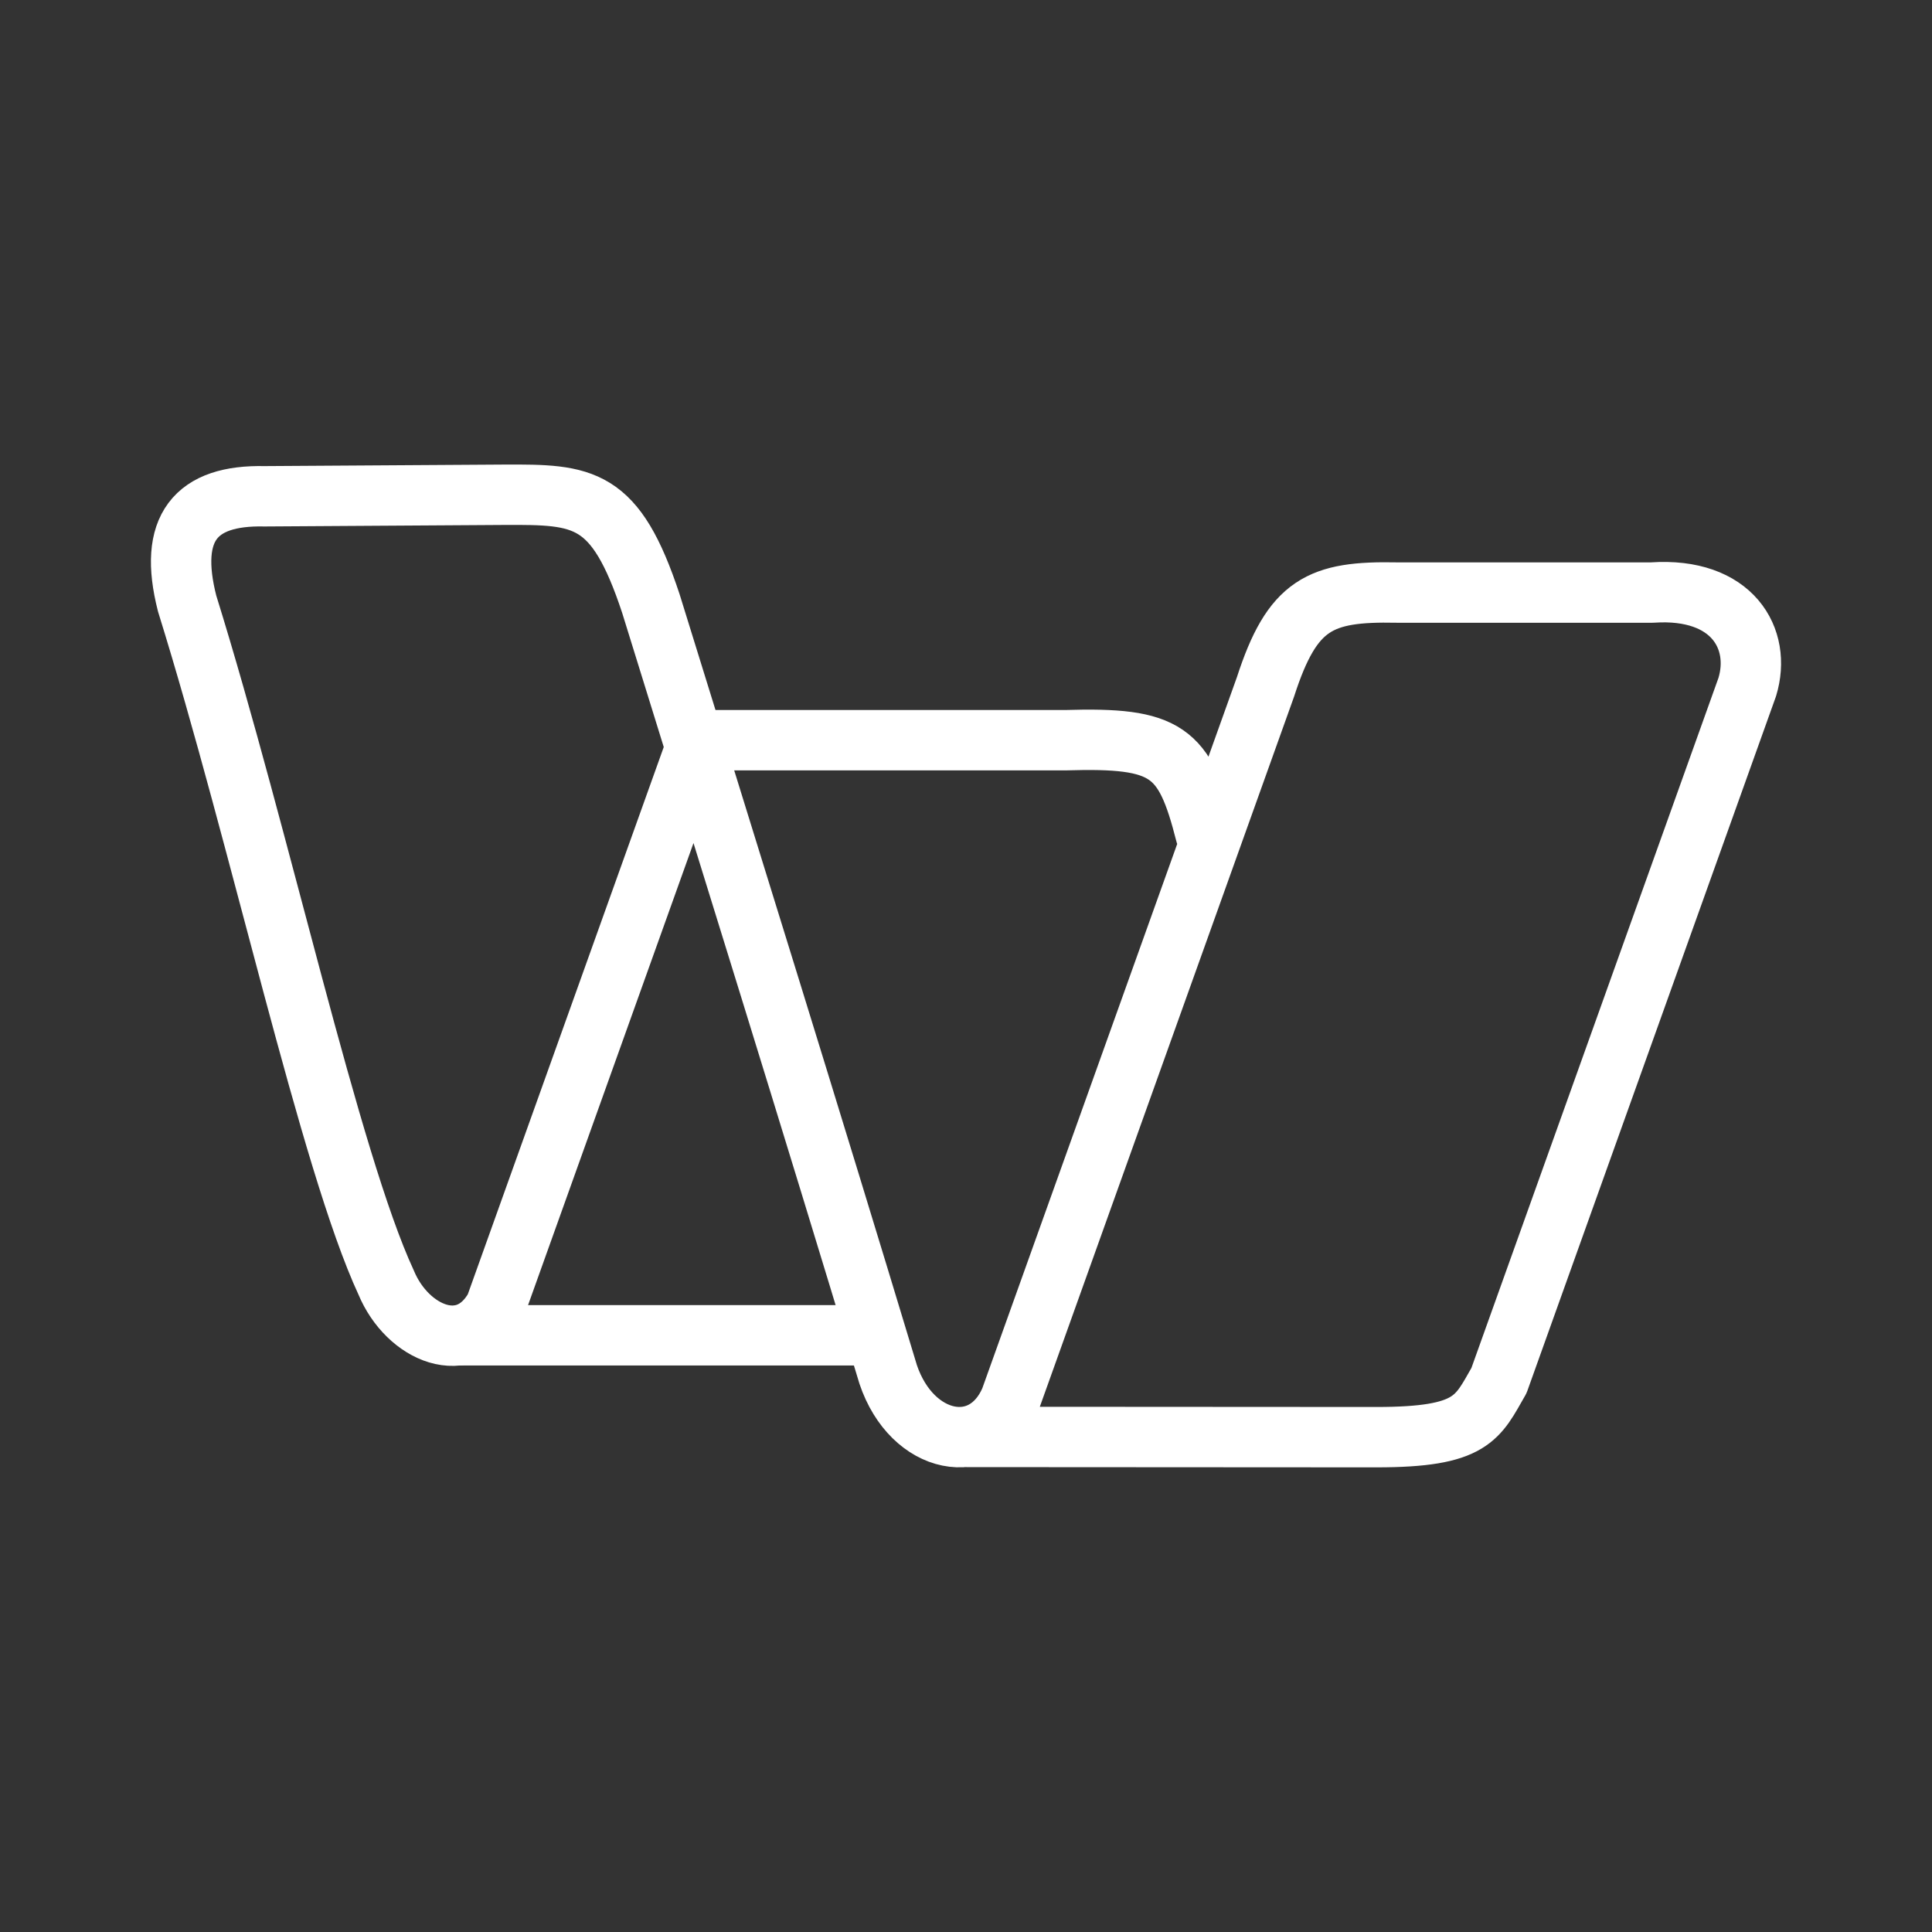 <ns0:svg xmlns:ns0="http://www.w3.org/2000/svg" id="a" viewBox="0 0 48 48" style="stroke-width:1.5px"><ns0:rect x="0" y="0" width="48" height="48" fill="#333333" stroke="none"/><ns0:defs style="stroke-width:1.5px"><ns0:style style="stroke-width:1.5px">.b{fill:none;stroke:#fff;stroke-linecap:round;stroke-linejoin:round;}</ns0:style></ns0:defs><ns0:path class="b" d="m21.725,33.175h-10.278" style="stroke-width:1.5px" /><ns0:path class="b" d="m24.02,35.7l10.179.006c2.389,0,2.508-.48,3.042-1.405l6.17-17.235c.363-1.199-.374-2.478-2.357-2.344h-6.353c-1.903-.038-2.593.28-3.26,2.343l-6.341,17.711c-.645,1.485-2.443,1.129-3.034-.63-1.931-6.394-3.919-12.771-5.895-19.151-.884-2.676-1.662-2.713-3.646-2.703l-5.953.038c-1.716-.038-2.403.785-1.923,2.664,1.814,5.827,3.546,13.857,4.946,16.873.524,1.26,1.987,1.905,2.71.608l5.043-14.085h9.122c2.528-.077,2.96.269,3.483,2.326m13.458-3.651c.363-1.199-.374-2.478-2.357-2.344" style="stroke-width:1.5px" /></ns0:svg>